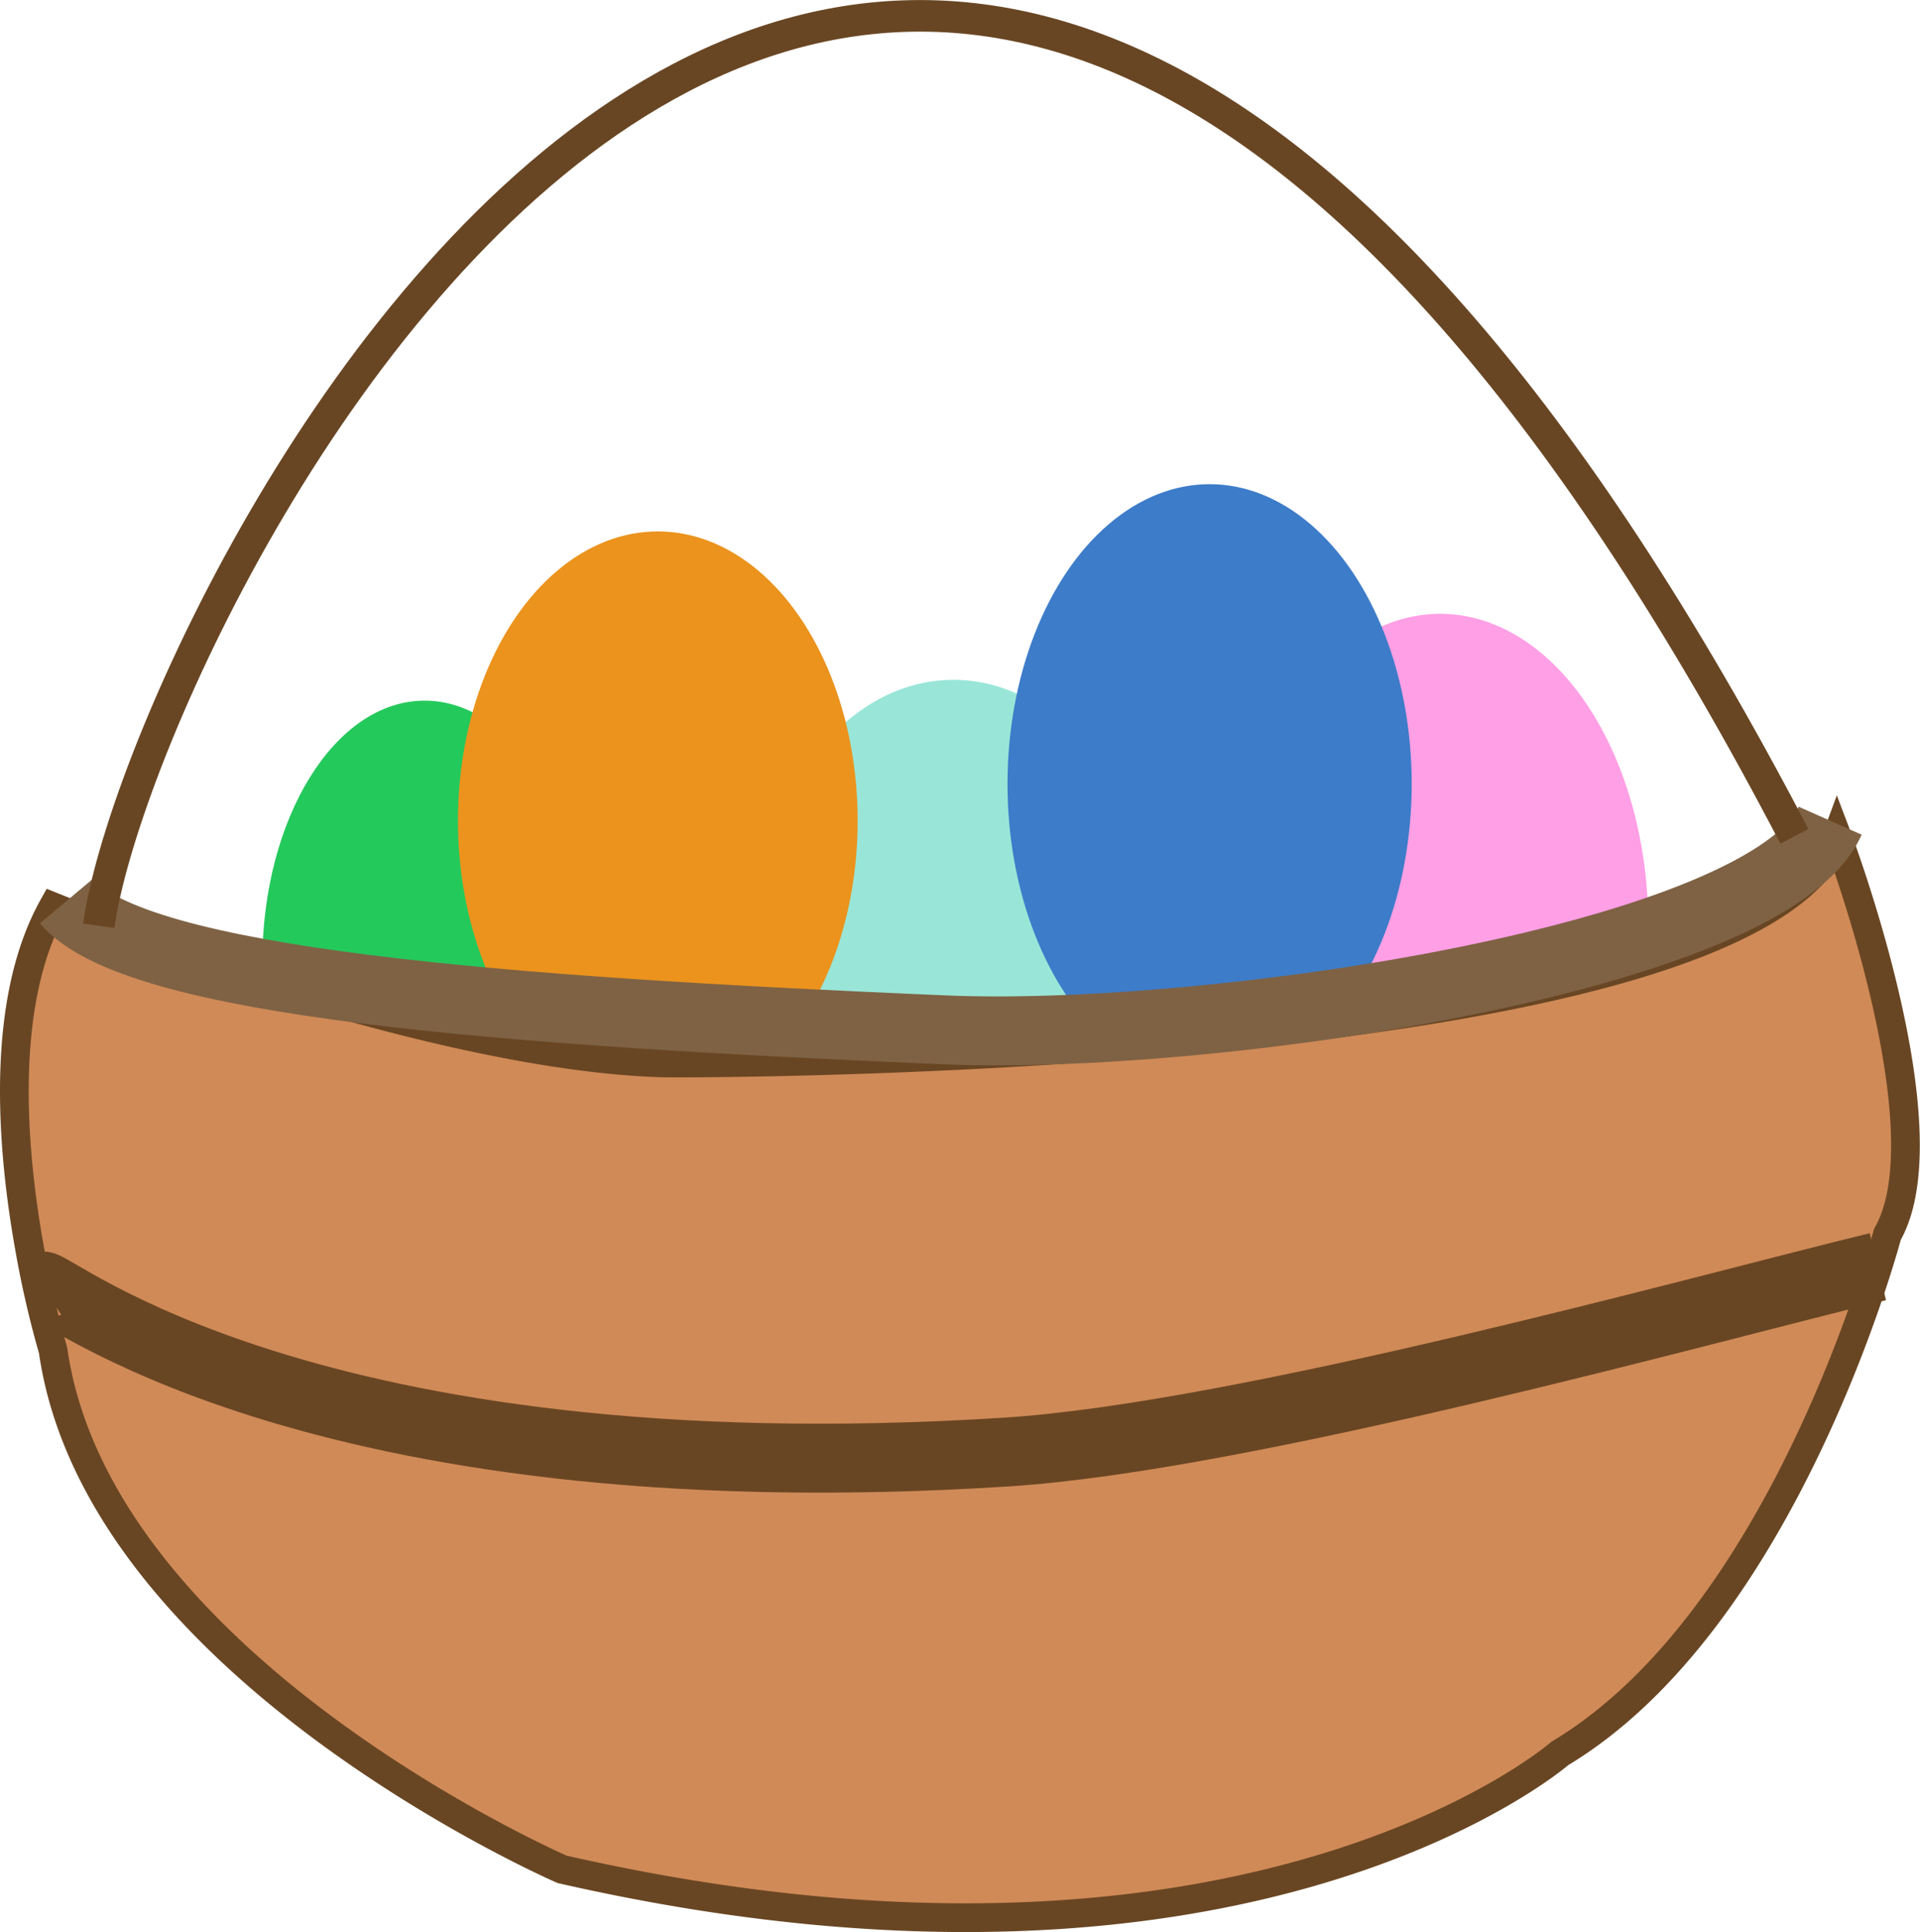 <svg xmlns="http://www.w3.org/2000/svg" viewBox="0 0 668.35 672.65"><defs><style>.cls-1{fill:#24c95b;}.cls-2{fill:#99e6d8;}.cls-3{fill:#ff9fe5;}.cls-4{fill:#3d7cc9;}.cls-5{fill:#eb931d;}.cls-6{fill:#d08a57;stroke-width:10px;}.cls-6,.cls-7,.cls-9{stroke:#694623;}.cls-6,.cls-7,.cls-8,.cls-9{stroke-miterlimit:10;}.cls-7,.cls-8,.cls-9{fill:none;}.cls-7,.cls-8{stroke-width:24px;}.cls-8{stroke:#7f6244;}.cls-9{stroke-width:11px;}</style></defs><title>Asset 27</title><g id="Layer_2" data-name="Layer 2"><g id="Layer_1-2" data-name="Layer 1"><ellipse class="cls-1" cx="147.82" cy="335.17" rx="56.52" ry="91.24"/><ellipse class="cls-2" cx="331.88" cy="334.51" rx="71.01" ry="97.83"/><ellipse class="cls-3" cx="501.32" cy="322.32" rx="72.46" ry="108.63"/><ellipse class="cls-4" cx="421.06" cy="272.92" rx="70.35" ry="104.35"/><ellipse class="cls-5" cx="228.98" cy="285.73" rx="69.57" ry="100.72"/><path class="cls-6" d="M18.47,315.72C-.15,349.14,4.11,399.78,10.16,433.86a347,347,0,0,0,8.31,36.24C34.26,580.63,195.66,650.81,195.66,650.81,434.26,705.19,543,610.45,543,610.45c78.94-47.36,114-180.7,114-180.7,21.06-36.84-17.54-138.59-17.54-138.59-29.83,80.7-407,78.94-407,78.94C148.29,368.35,18.47,315.72,18.47,315.72Z"/><path class="cls-7" d="M14.65,447.73c3-2,90.41,73.4,335.53,57.81C433.6,500.23,593.1,455.73,653.69,441"/><path class="cls-8" d="M23.1,313.73C47.05,342.27,175.42,352.07,329,358.55c93.57,3.95,286.88-25.1,308.07-72.82"/><path class="cls-9" d="M34.38,322.32C49.27,213.69,308.69-314,624.63,291.16"/></g></g></svg>